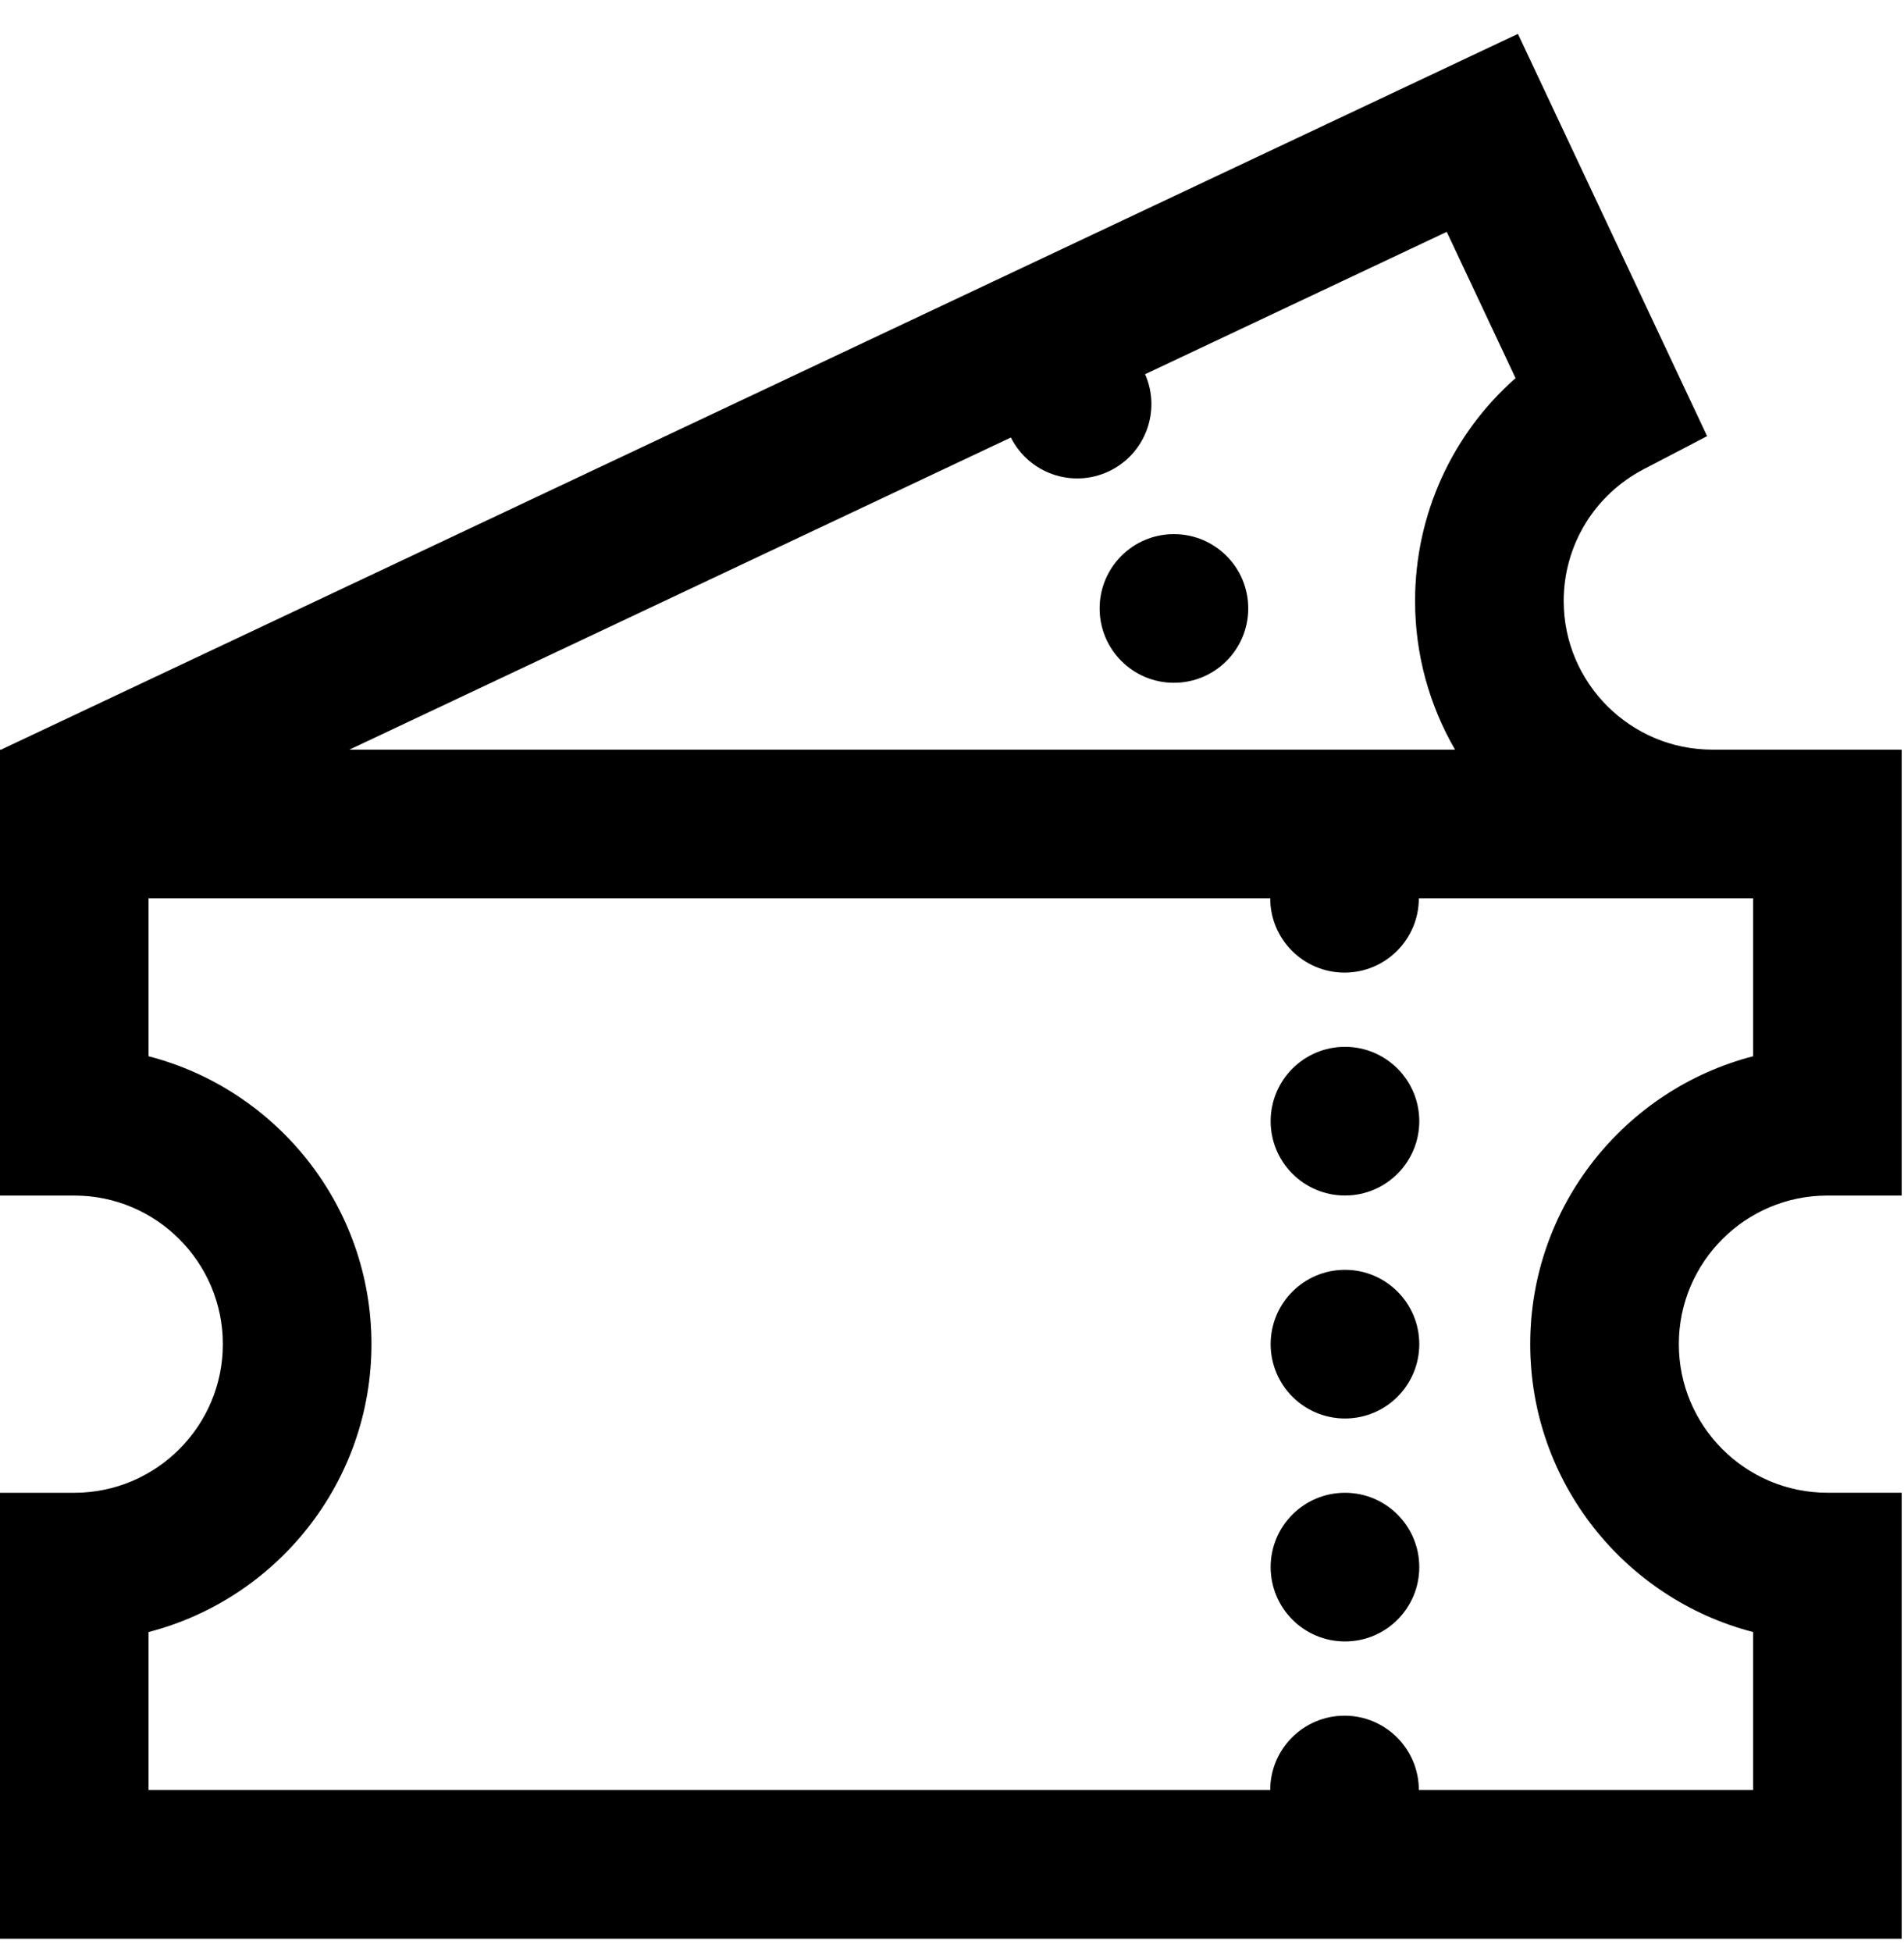 <svg width="40" height="41" viewBox="0 0 40 41" xmlns="http://www.w3.org/2000/svg">
<path d="M28.256 34.47C29.118 34.47 29.816 33.771 29.816 32.909C29.816 32.047 29.118 31.349 28.256 31.349C27.394 31.349 26.695 32.047 26.695 32.909C26.695 33.771 27.394 34.47 28.256 34.47Z"/>
<path d="M28.256 34.47C29.118 34.47 29.816 33.771 29.816 32.909C29.816 32.047 29.118 31.349 28.256 31.349C27.394 31.349 26.695 32.047 26.695 32.909C26.695 33.771 27.394 34.47 28.256 34.47Z" fill-opacity="0.2"/>
<path d="M24.662 14.338C25.524 14.338 26.223 13.639 26.223 12.777C26.223 11.915 25.524 11.217 24.662 11.217C23.8 11.217 23.102 11.915 23.102 12.777C23.102 13.639 23.8 14.338 24.662 14.338Z"/>
<path d="M24.662 14.338C25.524 14.338 26.223 13.639 26.223 12.777C26.223 11.915 25.524 11.217 24.662 11.217C23.8 11.217 23.102 11.915 23.102 12.777C23.102 13.639 23.8 14.338 24.662 14.338Z" fill-opacity="0.2"/>
<path d="M38.39 25.106H39.951V15.743H35.971C34.251 15.743 32.85 14.342 32.85 12.621C32.85 11.454 33.495 10.392 34.533 9.852L35.863 9.159L31.889 0.712L0.037 15.736L0.04 15.743H0V25.106H1.561C3.282 25.106 4.682 26.506 4.682 28.227C4.682 29.948 3.282 31.349 1.561 31.349H0V40.712H39.951V31.348H38.39C36.669 31.348 35.269 29.948 35.269 28.227C35.269 26.506 36.669 25.106 38.39 25.106ZM21.237 9.187C21.616 9.94 22.526 10.259 23.293 9.898C24.061 9.537 24.396 8.63 24.056 7.858L30.394 4.868L31.84 7.941C30.512 9.11 29.729 10.801 29.729 12.621C29.729 13.758 30.036 14.824 30.569 15.743H7.338L21.237 9.187ZM36.83 34.272V37.591H29.807C29.807 36.729 29.108 36.03 28.247 36.03C27.385 36.03 26.686 36.729 26.686 37.591H3.121V34.272C5.811 33.577 7.803 31.131 7.803 28.227C7.803 25.324 5.81 22.877 3.121 22.182V18.864H26.686C26.686 19.726 27.385 20.424 28.247 20.424C29.108 20.424 29.807 19.726 29.807 18.864H36.83V22.182C34.14 22.877 32.148 25.324 32.148 28.227C32.148 31.131 34.14 33.577 36.83 34.272Z"/>
<path d="M38.39 25.106H39.951V15.743H35.971C34.251 15.743 32.85 14.342 32.85 12.621C32.85 11.454 33.495 10.392 34.533 9.852L35.863 9.159L31.889 0.712L0.037 15.736L0.04 15.743H0V25.106H1.561C3.282 25.106 4.682 26.506 4.682 28.227C4.682 29.948 3.282 31.349 1.561 31.349H0V40.712H39.951V31.348H38.39C36.669 31.348 35.269 29.948 35.269 28.227C35.269 26.506 36.669 25.106 38.39 25.106ZM21.237 9.187C21.616 9.94 22.526 10.259 23.293 9.898C24.061 9.537 24.396 8.63 24.056 7.858L30.394 4.868L31.84 7.941C30.512 9.11 29.729 10.801 29.729 12.621C29.729 13.758 30.036 14.824 30.569 15.743H7.338L21.237 9.187ZM36.83 34.272V37.591H29.807C29.807 36.729 29.108 36.03 28.247 36.03C27.385 36.03 26.686 36.729 26.686 37.591H3.121V34.272C5.811 33.577 7.803 31.131 7.803 28.227C7.803 25.324 5.81 22.877 3.121 22.182V18.864H26.686C26.686 19.726 27.385 20.424 28.247 20.424C29.108 20.424 29.807 19.726 29.807 18.864H36.83V22.182C34.14 22.877 32.148 25.324 32.148 28.227C32.148 31.131 34.14 33.577 36.83 34.272Z" fill-opacity="0.2"/>
<path d="M28.256 25.105C29.118 25.105 29.816 24.407 29.816 23.545C29.816 22.683 29.118 21.984 28.256 21.984C27.394 21.984 26.695 22.683 26.695 23.545C26.695 24.407 27.394 25.105 28.256 25.105Z"/>
<path d="M28.256 25.105C29.118 25.105 29.816 24.407 29.816 23.545C29.816 22.683 29.118 21.984 28.256 21.984C27.394 21.984 26.695 22.683 26.695 23.545C26.695 24.407 27.394 25.105 28.256 25.105Z" fill-opacity="0.2"/>
<path d="M28.256 29.788C29.118 29.788 29.816 29.089 29.816 28.227C29.816 27.366 29.118 26.667 28.256 26.667C27.394 26.667 26.695 27.366 26.695 28.227C26.695 29.089 27.394 29.788 28.256 29.788Z"/>
<path d="M28.256 29.788C29.118 29.788 29.816 29.089 29.816 28.227C29.816 27.366 29.118 26.667 28.256 26.667C27.394 26.667 26.695 27.366 26.695 28.227C26.695 29.089 27.394 29.788 28.256 29.788Z" fill-opacity="0.2"/>
</svg>
